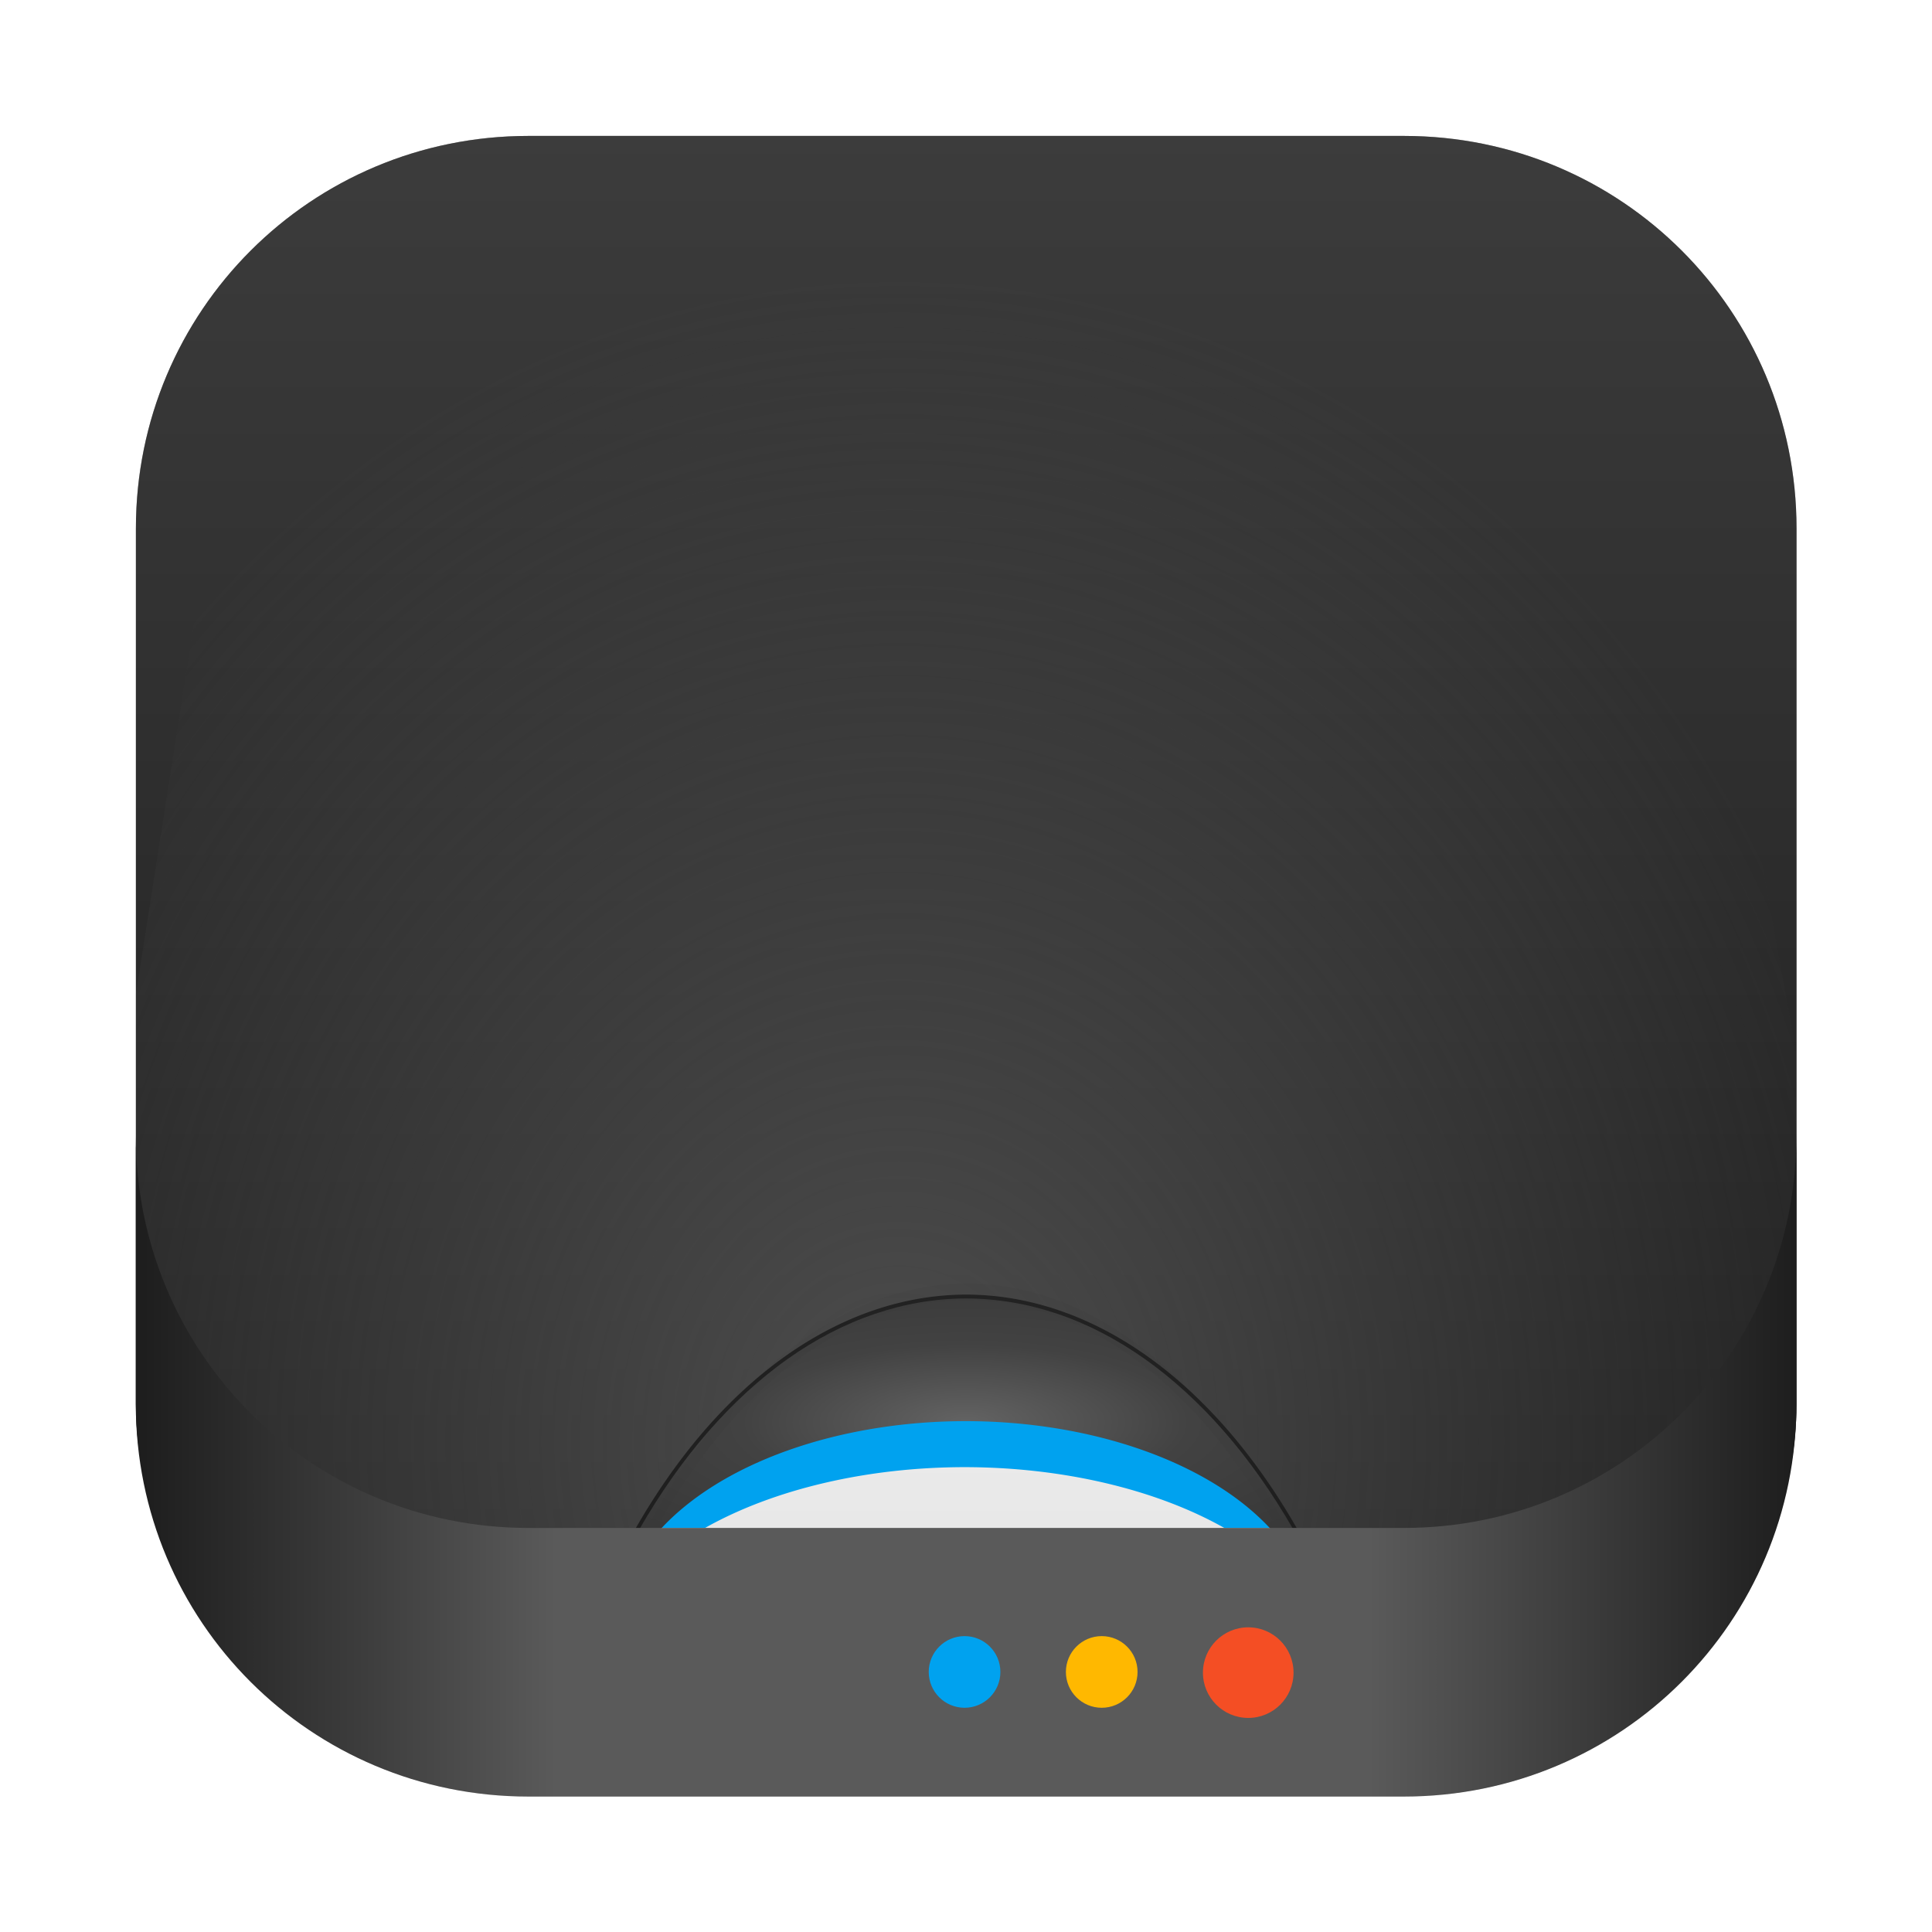 <?xml version="1.0" encoding="UTF-8"?>
<svg width="64" height="64" version="1.1" xmlns="http://www.w3.org/2000/svg" xmlns:cc="http://creativecommons.org/ns#" xmlns:dc="http://purl.org/dc/elements/1.1/" xmlns:rdf="http://www.w3.org/1999/02/22-rdf-syntax-ns#" xmlns:xlink="http://www.w3.org/1999/xlink">
 <defs>
  <filter id="filter861-3" x="-.027" y="-.027" width="1.054" height="1.054" color-interpolation-filters="sRGB">
   <feGaussianBlur stdDeviation="0.164"/>
  </filter>
  <linearGradient id="linearGradient2266" x1="32.16" x2="32.16" y1="59.339" y2="43.091" gradientTransform="matrix(.265 0 0 .265 -4.214 7.833)" gradientUnits="userSpaceOnUse">
   <stop stop-color="#e1e1e1" offset="0"/>
   <stop stop-color="#eee" offset="1"/>
  </linearGradient>
  <filter id="j-3" x="-.087" y="-.424" width="1.173" height="1.848" color-interpolation-filters="sRGB">
   <feGaussianBlur stdDeviation="0.707"/>
  </filter>
  <radialGradient id="radialGradient2258" cx="32" cy="53.196" r="9.909" gradientTransform="matrix(.419 1.5847e-7 -4.9858e-8 .146 -9.159 12.532)" gradientUnits="userSpaceOnUse">
   <stop stop-color="#636363" offset="0"/>
   <stop stop-color="#424242" offset=".473"/>
   <stop stop-color="#373737" offset="1"/>
  </radialGradient>
  <linearGradient id="linearGradient12292" x1="8.351" x2="8.351" y1="1.566" y2="13.85" gradientTransform="translate(-4.214,7.409)" gradientUnits="userSpaceOnUse">
   <stop stop-color="#3c3c3c" offset="0"/>
   <stop stop-color="#1e1e1e" offset="1"/>
  </linearGradient>
  <radialGradient id="radialGradient2140" cx="7.937" cy="13.903" r="7.142" gradientTransform="matrix(1.228 5.2486e-8 -6.1234e-8 1.433 -6.08 .547)" gradientUnits="userSpaceOnUse">
   <stop stop-color="#4d4d4d" offset="0"/>
   <stop stop-color="#4d4d4d" stop-opacity="0" offset="1"/>
  </radialGradient>
  <filter id="k-1" x="-.041" y="-.11" width="1.083" height="1.22" color-interpolation-filters="sRGB">
   <feGaussianBlur stdDeviation="0.341"/>
  </filter>
  <linearGradient id="linearGradient3010" x1="-17.668" x2="-3.191" y1="14.068" y2="14.068" gradientTransform="translate(14.704,7.833)" gradientUnits="userSpaceOnUse">
   <stop stop-color="#1e1e1e" offset="0"/>
   <stop stop-color="#3c3c3c" offset=".13"/>
   <stop stop-color="#5a5a5a" offset=".25"/>
   <stop stop-color="#5a5a5a" offset=".742"/>
   <stop stop-color="#3c3c3c" offset=".872"/>
   <stop stop-color="#1e1e1e" offset="1"/>
  </linearGradient>
 </defs>
 <g transform="matrix(3.78 0 0 3.78 15.929 -29.608)">
  <g stroke-opacity=".953">
   <rect transform="translate(-4.214,7.409)" x="1.19" y="1.615" width="14.552" height="14.552" ry="3.439" filter="url(#filter861-3)" opacity=".3" stroke-width=".083"/>
   <path d="m-2.829 21.238h4.216c0.185-0.322 0.388-0.61 0.607-0.86 0.218-0.25 0.451-0.463 0.695-0.636 0.244-0.173 0.499-0.305 0.761-0.394s0.531-0.136 0.803-0.136c0.272 5.56e-4 0.541 0.047 0.804 0.136s0.517 0.222 0.761 0.394c0.244 0.173 0.477 0.385 0.696 0.636 0.218 0.25 0.422 0.538 0.607 0.86h4.214c0.117-0.347 0.195-0.713 0.195-1.101v-7.673c0-1.905-1.534-3.44-3.44-3.44h-7.673c-1.905 0-3.44 1.534-3.44 3.44v7.673c0 0.388 0.078 0.754 0.195 1.101z" fill="#b2b2b2" stroke-width=".083"/>
   <path d="m-2.829 21.238c0.459 1.359 1.727 2.339 3.245 2.339h7.673c1.518 0 2.786-0.98 3.245-2.339h-4.214c-0.185-0.322-0.388-0.61-0.607-0.86-0.218-0.25-0.451-0.463-0.696-0.636s-0.499-0.305-0.761-0.394c-0.262-0.089-0.531-0.135-0.804-0.136-0.272 7.41e-4 -0.541 0.047-0.803 0.136s-0.517 0.222-0.761 0.394-0.477 0.385-0.695 0.636c-0.218 0.25-0.422 0.538-0.607 0.86z" fill="url(#linearGradient2266)" stroke-width=".083"/>
  </g>
  <path transform="matrix(.313 0 0 .313 -5.729 5.259)" d="m31.855 47a10.294 5.798 0 0 0-9.771 4h2.502a10.294 5.798 0 0 1 7.269-1.699 10.294 5.798 0 0 1 7.258 1.699h2.522a10.294 5.798 0 0 0-9.779-4z" fill="#00a2ef" fill-rule="evenodd" filter="url(#j-3)" style="paint-order:stroke fill markers"/>
  <path d="m4.251 19.031a4.012 6.874 0 0 0-2.939 2.206h0.26a3.054 1.826 0 0 1 2.679-0.95 3.054 1.826 0 0 1 2.675 0.95h0.265a4.012 6.874 0 0 0-2.94-2.206z" fill="url(#radialGradient2258)" stroke-width="1.121"/>
  <path d="m-2.829 21.238h4.216c0.185-0.322 0.388-0.61 0.607-0.86 0.218-0.25 0.451-0.463 0.695-0.636 0.244-0.173 0.499-0.305 0.761-0.394s0.531-0.136 0.803-0.136c0.272 5.56e-4 0.541 0.047 0.804 0.136s0.517 0.222 0.761 0.394c0.244 0.173 0.477 0.385 0.696 0.636 0.218 0.25 0.422 0.538 0.607 0.86h4.214c0.117-0.347 0.195-0.713 0.195-1.101v-7.673c0-1.905-1.534-3.44-3.44-3.44h-7.673c-1.905 0-3.44 1.534-3.44 3.44v7.673c0 0.388 0.078 0.754 0.195 1.101z" fill="url(#linearGradient12292)" stroke-opacity=".953" stroke-width=".083"/>
  <path d="m0.416 9.024c-0.945 0-1.798 0.378-2.418 0.991l-1.021 6.53v3.591c0 0.384 0.077 0.746 0.192 1.09h4.188a3.954 6.383 0 0 1 2.896-2.048 3.954 6.383 0 0 1 2.898 2.048h4.186c0.115-0.344 0.192-0.706 0.192-1.09v-3.07l-1.318-7.31c-0.584-0.457-1.319-0.732-2.121-0.732z" fill="url(#radialGradient2140)" stroke-width="1.105"/>
  <path transform="matrix(.279 0 0 .279 -4.669 6.93)" d="m32 43.549a13.526 23.175 0 0 0-9.906 7.438h0.297a13.526 23.175 0 0 1 9.609-6.92 13.526 23.175 0 0 1 9.604 6.92h0.309a13.526 23.175 0 0 0-9.912-7.438z" filter="url(#k-1)" opacity=".15" stroke-width="3.78"/>
  <path d="m-3.024 17.783v2.354c0 1.905 1.534 3.44 3.44 3.44h7.673c1.905 0 3.44-1.534 3.44-3.44v-2.354c0 1.905-1.534 3.44-3.44 3.44h-7.673c-1.905 0-3.44-1.534-3.44-3.44z" fill="url(#linearGradient3010)" stroke-linecap="round" stroke-width=".515"/>
  <g fill-rule="evenodd">
   <circle cx="6.725" cy="22.491" r=".397" fill="#f44e24" style="paint-order:stroke fill markers"/>
   <circle cx="5.441" cy="22.485" r=".314" fill="#ffb800" stroke-width=".792" style="paint-order:stroke fill markers"/>
   <circle cx="4.239" cy="22.485" r=".314" fill="#00a2ef" stroke-width=".792" style="paint-order:stroke fill markers"/>
  </g>
 </g>
</svg>
